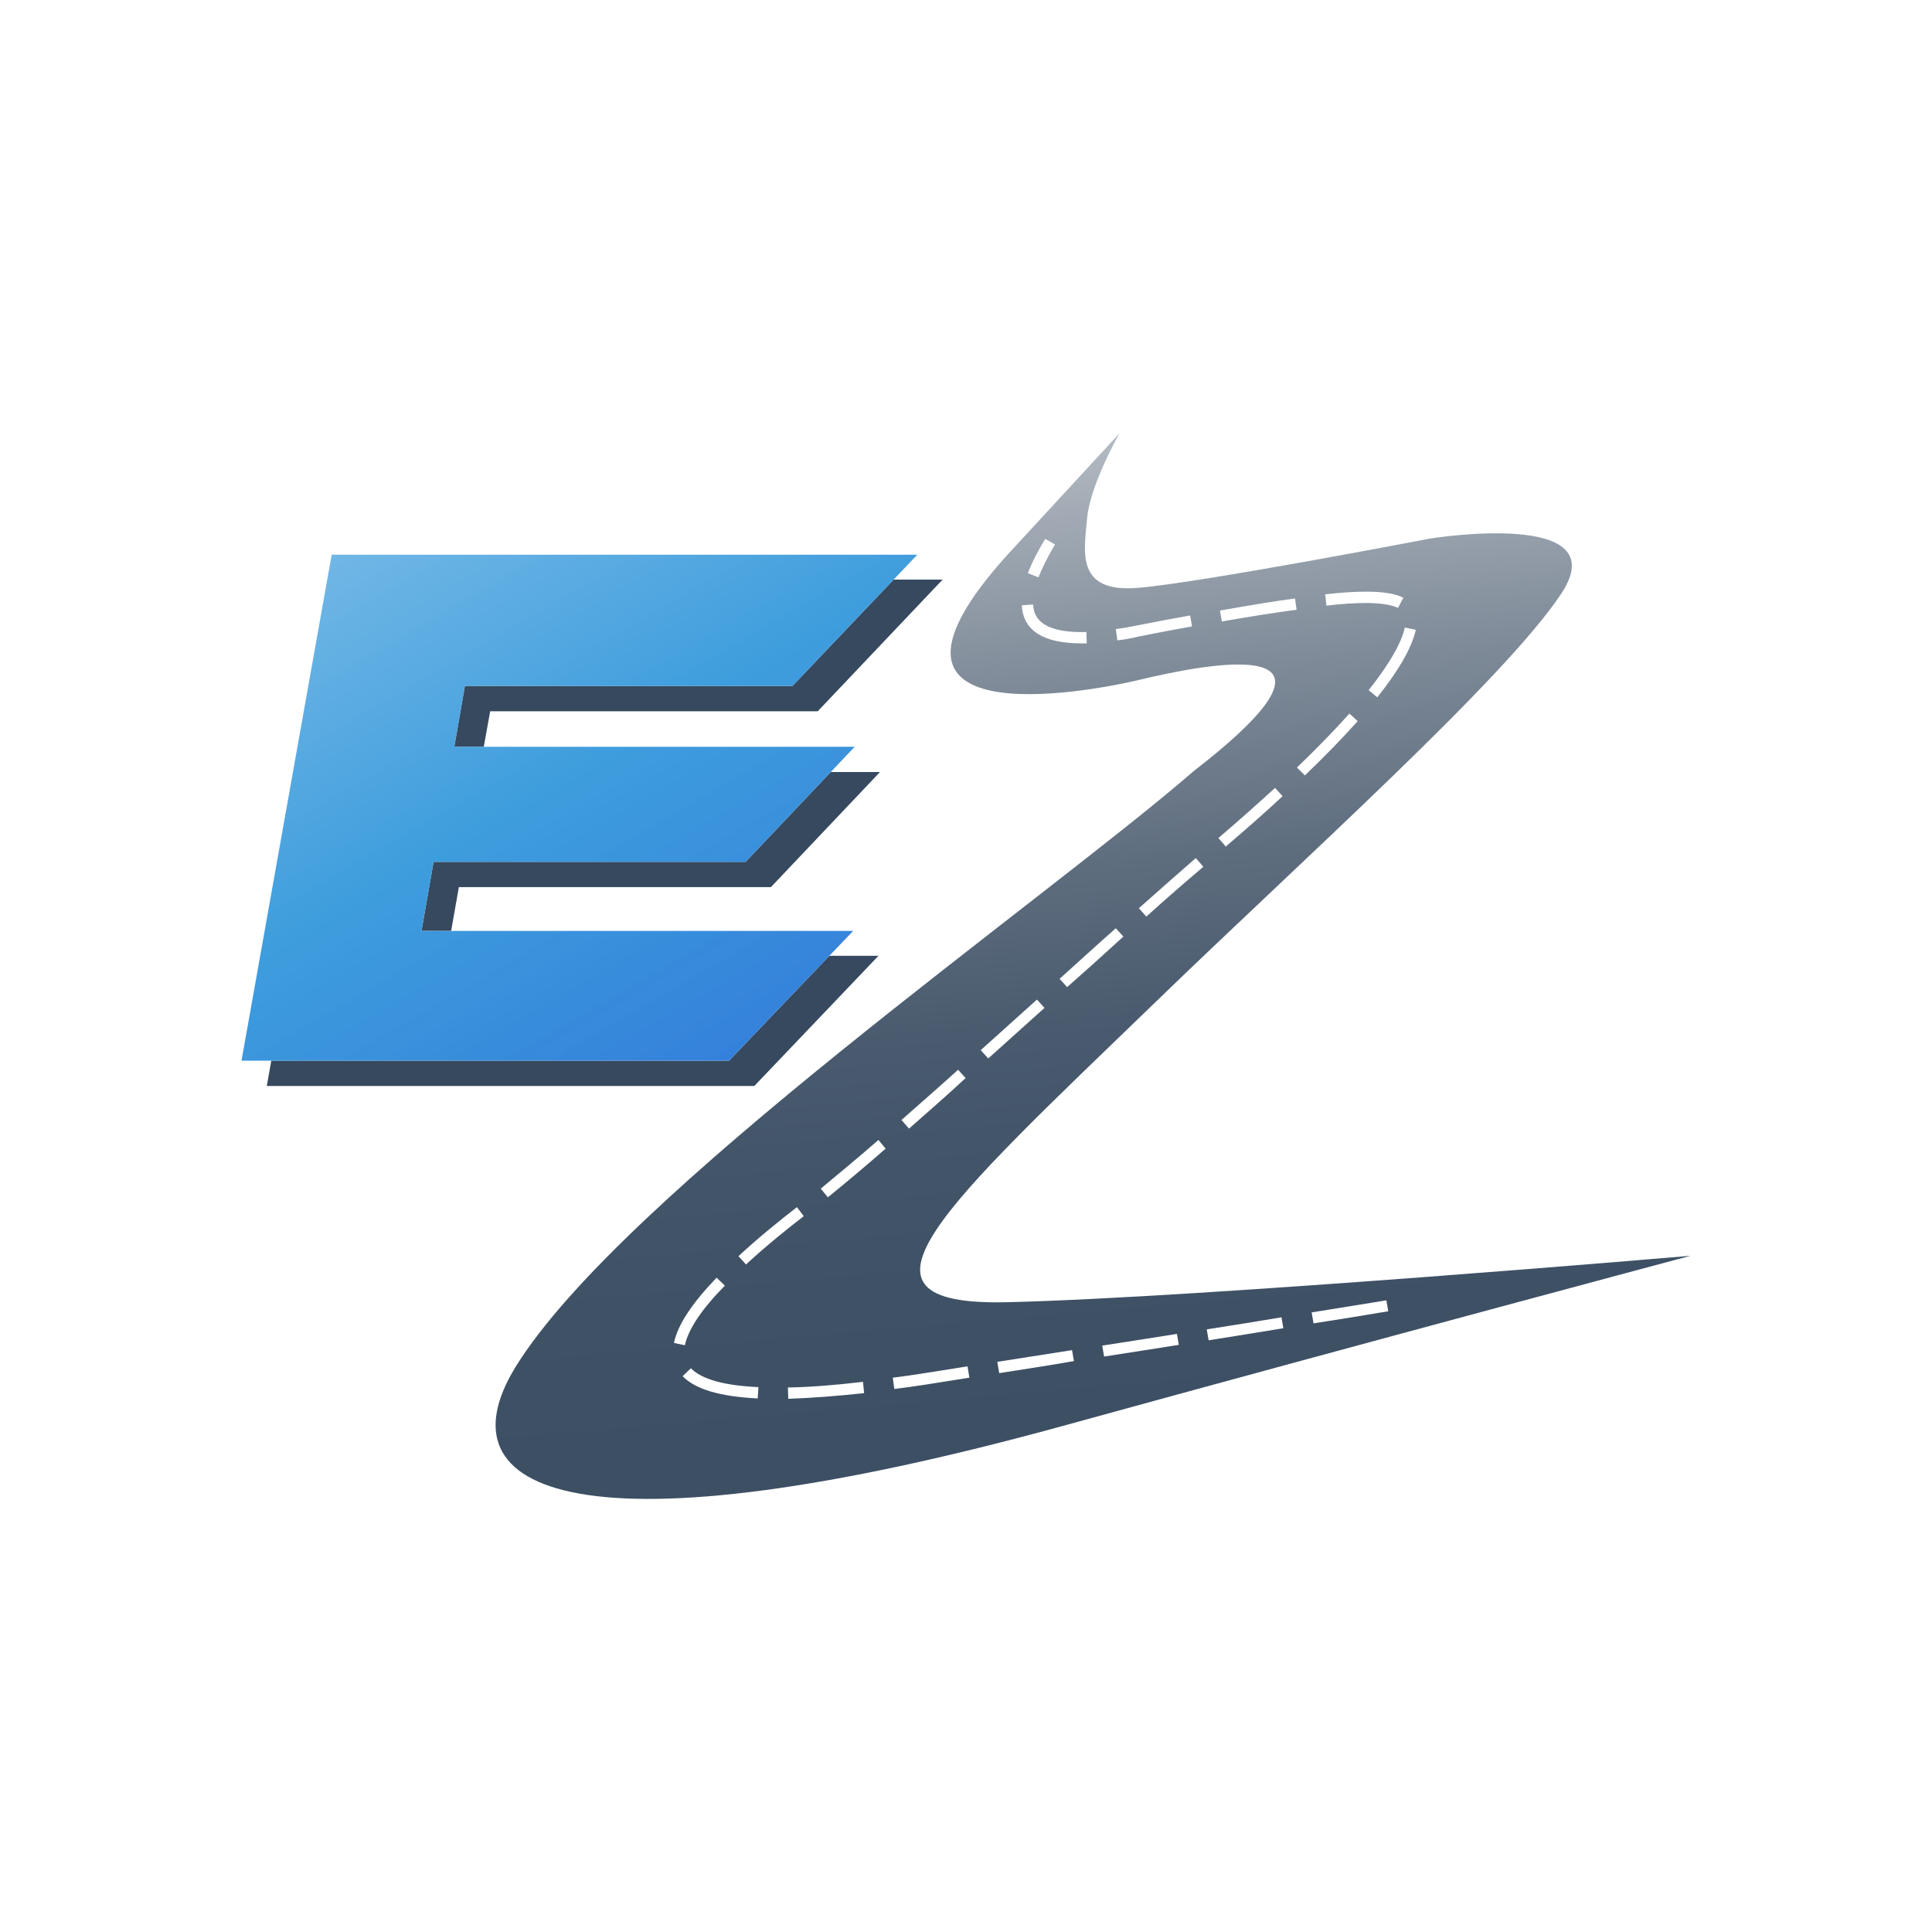 <?xml version="1.0" encoding="utf-8"?>
<!-- Generator: Adobe Illustrator 23.0.2, SVG Export Plug-In . SVG Version: 6.00 Build 0)  -->
<svg version="1.1" xmlns="http://www.w3.org/2000/svg" xmlns:xlink="http://www.w3.org/1999/xlink" x="0px" y="0px"
	 viewBox="0 0 512 512" style="enable-background:new 0 0 512 512;" xml:space="preserve">
<style type="text/css">
	.st0{fill:url(#SVGID_1_);}
	.st1{fill:url(#SVGID_2_);}
	.st2{fill-rule:evenodd;clip-rule:evenodd;fill:url(#SVGID_3_);}
	.st3{fill:url(#SVGID_4_);}
	.st4{fill:url(#SVGID_5_);}
	.st5{fill:#FFFFFF;}
	.st6{fill-rule:evenodd;clip-rule:evenodd;fill:#FFFFFF;}
	.st7{fill:#36495E;}
	.st8{clip-path:url(#SVGID_7_);fill:none;stroke:#FFFFFF;stroke-width:2.268;stroke-miterlimit:3.864;stroke-dasharray:25,11;}
	.st9{fill:#3498DB;}
	.st10{fill-rule:evenodd;clip-rule:evenodd;fill:#3498DB;}
	.st11{fill-rule:evenodd;clip-rule:evenodd;fill:#36495E;}
	.st12{fill:#3D97D2;}
	.st13{fill:url(#SVGID_8_);}
	.st14{fill:url(#SVGID_9_);}
	.st15{fill:url(#SVGID_10_);}
	.st16{fill-rule:evenodd;clip-rule:evenodd;fill:url(#SVGID_11_);}
	.st17{fill:url(#SVGID_12_);}
	.st18{fill:url(#SVGID_13_);}
	.st19{fill:url(#SVGID_14_);}
	.st20{fill:url(#SVGID_15_);}
	.st21{fill:url(#SVGID_16_);}
	.st22{fill:url(#SVGID_17_);}
	.st23{fill:url(#SVGID_18_);}
	.st24{fill-rule:evenodd;clip-rule:evenodd;fill:url(#SVGID_19_);}
	.st25{fill:url(#SVGID_20_);}
	.st26{fill:url(#SVGID_21_);}
	.st27{fill:url(#SVGID_22_);}
	.st28{fill:url(#SVGID_23_);}
	.st29{fill:url(#SVGID_24_);}
	.st30{fill:url(#SVGID_25_);}
	.st31{fill:url(#SVGID_26_);}
	.st32{fill-rule:evenodd;clip-rule:evenodd;fill:url(#SVGID_27_);}
	.st33{fill:url(#SVGID_28_);}
	.st34{fill:url(#SVGID_29_);}
	.st35{fill:url(#SVGID_30_);}
	.st36{fill:url(#SVGID_31_);}
	.st37{fill:url(#SVGID_32_);}
	.st38{fill:url(#SVGID_33_);}
	.st39{fill:url(#SVGID_34_);}
	.st40{fill-rule:evenodd;clip-rule:evenodd;fill:url(#SVGID_35_);}
	.st41{fill:url(#SVGID_36_);}
	.st42{fill:url(#SVGID_37_);}
	.st43{fill:url(#SVGID_38_);}
	.st44{fill:url(#SVGID_39_);}
	.st45{fill:url(#SVGID_40_);}
	.st46{fill:url(#SVGID_41_);}
	.st47{fill:url(#SVGID_42_);}
	.st48{fill-rule:evenodd;clip-rule:evenodd;fill:url(#SVGID_43_);}
	.st49{fill:url(#SVGID_44_);}
	.st50{fill:url(#SVGID_45_);}
	.st51{fill:url(#SVGID_46_);}
	.st52{fill:url(#SVGID_47_);}
	.st53{fill:url(#SVGID_48_);}
	.st54{fill:url(#SVGID_49_);}
	.st55{fill:url(#SVGID_50_);}
	.st56{fill-rule:evenodd;clip-rule:evenodd;fill:url(#SVGID_51_);}
	.st57{fill:url(#SVGID_52_);}
	.st58{fill:url(#SVGID_53_);}
	.st59{fill:url(#SVGID_54_);}
	.st60{fill:url(#SVGID_55_);}
	.st61{fill:url(#SVGID_56_);}
	.st62{fill:url(#SVGID_57_);}
	.st63{fill:url(#SVGID_58_);}
	.st64{fill-rule:evenodd;clip-rule:evenodd;fill:url(#SVGID_59_);}
	.st65{fill:url(#SVGID_60_);}
	.st66{fill:url(#SVGID_61_);}
	.st67{fill:url(#SVGID_62_);}
	.st68{fill:url(#SVGID_63_);}
	.st69{fill:url(#SVGID_64_);}
	.st70{fill:url(#SVGID_65_);}
	.st71{fill:url(#SVGID_66_);}
	.st72{fill-rule:evenodd;clip-rule:evenodd;fill:url(#SVGID_67_);}
	.st73{fill:url(#SVGID_68_);}
	.st74{fill:url(#SVGID_69_);}
	.st75{fill:url(#SVGID_70_);}
	.st76{fill:url(#SVGID_71_);}
	.st77{fill:none;}
	.st78{fill:#1E0F00;}
	.st79{fill:url(#SVGID_72_);}
	.st80{fill:url(#SVGID_73_);}
	.st81{fill:url(#SVGID_74_);}
	.st82{fill:url(#SVGID_75_);}
	.st83{fill:url(#SVGID_76_);}
	.st84{fill:url(#SVGID_77_);}
	.st85{fill:none;stroke:#FFFFFF;stroke-width:3;stroke-miterlimit:10;}
	.st86{fill:none;stroke:#FFFFFF;stroke-width:3;stroke-miterlimit:10;stroke-dasharray:20.155,8.062;}
	.st87{fill:url(#SVGID_78_);}
	.st88{fill:url(#SVGID_79_);}
	.st89{fill:url(#SVGID_80_);}
</style>
<g id="Layer_1">
</g>
<g id="Слой_2">
	<rect class="st5" width="512" height="512"/>
	<g>
		<g>
			<polyline class="st7" points="118.4,253.3 121.6,235.1 204.3,235.1 233.2,204.6 127,204.6 129.9,188.5 216.7,188.5 249.8,153.6 
				94.6,153.6 70.7,287.8 199.9,287.8 232.8,253.3 118.4,253.3 			"/>
			<polyline class="st5" points="111.7,246.7 114.9,228.4 197.6,228.4 226.5,197.9 120.4,197.9 123.2,181.8 210,181.8 243.1,147 
				87.9,147 64,281.1 193.2,281.1 226.1,246.7 111.7,246.7 			"/>
			<g>
				<linearGradient id="SVGID_1_" gradientUnits="userSpaceOnUse" x1="108.09" y1="135.289" x2="192.511" y2="281.511">
					<stop  offset="0" style="stop-color:#3498DB;stop-opacity:0.7"/>
					<stop  offset="0.486" style="stop-color:#3498DB;stop-opacity:0.95"/>
					<stop  offset="1" style="stop-color:#3481DB"/>
				</linearGradient>
				<polyline class="st0" points="111.7,246.7 114.9,228.4 197.6,228.4 226.5,197.9 120.4,197.9 123.2,181.8 210,181.8 243.1,147 
					87.9,147 64,281.1 193.2,281.1 226.1,246.7 111.7,246.7 				"/>
			</g>
		</g>
		<linearGradient id="SVGID_2_" gradientUnits="userSpaceOnUse" x1="262.453" y1="41.938" x2="327.397" y2="790.293">
			<stop  offset="0" style="stop-color:#FFFFFF"/>
			<stop  offset="3.584941e-02" style="stop-color:#E3E5E8"/>
			<stop  offset="0.114" style="stop-color:#AAB2BB"/>
			<stop  offset="0.187" style="stop-color:#7E8A98"/>
			<stop  offset="0.252" style="stop-color:#5E6D7E"/>
			<stop  offset="0.306" style="stop-color:#4A5B6F"/>
			<stop  offset="0.343" style="stop-color:#435569"/>
			<stop  offset="0.395" style="stop-color:#3F5165"/>
			<stop  offset="0.555" style="stop-color:#384B60"/>
			<stop  offset="1" style="stop-color:#36495E"/>
		</linearGradient>
		<path class="st1" d="M296.7,114.8c0,0-7.8,13.6-8.6,22.5s-3.1,19.8,13.3,18.5s77.7-13.1,77.7-13.1s49.7-8,34.6,14.7
			S345,228,306.7,265.1c-56.9,55-86.4,81.1-39.8,80c51.2-1.2,181.1-12.3,181.1-12.3s-86.9,23.2-165.3,44.8
			c-129.1,35.6-166.6,18.1-146.1-15.3c28-45.5,140.9-124.2,179.8-158c53.6-41.5-8.9-25.4-15.9-23.8c-11.5,2.6-77.9,15.5-33.4-33.6
			L296.7,114.8z"/>
		<g>
			<path class="st5" d="M275.2,153l-2.8-1.1c1-2.7,2.6-5.8,4.6-9.1l2.6,1.5C277.6,147.6,276.2,150.5,275.2,153z"/>
			<path class="st5" d="M208.9,370.7l-0.1-3c5.7-0.1,12.4-0.6,19.9-1.5l0.3,3C221.5,370,214.7,370.5,208.9,370.7z M200.8,370.6
				c-10-0.5-16.5-2.4-19.9-5.9l2.2-2.1c2.8,2.9,8.8,4.6,17.9,5L200.8,370.6z M237,368.1l-0.4-3c2.5-0.3,5.1-0.7,7.8-1.1l12-1.9
				l0.5,3l-12,1.9C242.2,367.4,239.5,367.8,237,368.1z M264.8,363.9l-0.5-3c6.9-1.1,13.5-2.1,19.8-3.1l0.5,2.9
				C278.4,361.8,271.8,362.8,264.8,363.9z M292.6,359.5l-0.5-2.9c7-1.1,13.6-2.1,19.8-3.1l0.5,2.9
				C306.2,357.4,299.6,358.4,292.6,359.5z M181.5,356.5l-2.9-0.6c1-4.8,4.7-10.4,11.3-17.3l2.2,2.1
				C185.9,347,182.4,352.3,181.5,356.5z M320.3,355.2l-0.5-2.9c7.2-1.1,13.8-2.2,19.8-3.2l0.5,2.9C334.2,353,327.6,354,320.3,355.2z
				 M348.1,350.7l-0.5-2.9c7.9-1.3,14.5-2.3,19.8-3.2l0.5,2.9C362.5,348.4,356,349.5,348.1,350.7z M197.7,335.1l-2-2.2
				c5.6-5.2,11.5-9.9,15.5-13l1.8,2.4C209.1,325.3,203.2,330,197.7,335.1z M219.4,317.3l-1.9-2.3c4.7-3.9,9.8-8.1,15.3-12.9l1.9,2.3
				C229.2,309.2,224.2,313.4,219.4,317.3z M240.9,299.1l-2-2.3c4.5-4,9.5-8.3,15-13.3l2,2.2C250.4,290.8,245.4,295.1,240.9,299.1z
				 M261.9,280.5l-2-2.2c4.9-4.4,9.9-8.9,14.9-13.4l2,2.2C271.9,271.5,266.9,276,261.9,280.5z M282.8,261.6l-2-2.2
				c5-4.5,9.9-9,14.9-13.4l2,2.2C292.8,252.7,287.8,257.2,282.8,261.6z M303.8,242.9l-2-2.2c5.5-4.9,10.4-9.2,15.1-13.3l2,2.3
				C314.2,233.7,309.2,238,303.8,242.9z M324.9,224.4l-2-2.3l0.2-0.2c5.3-4.5,10.3-9,14.8-13.1l2,2.2c-4.5,4.2-9.5,8.6-14.9,13.2
				L324.9,224.4z M345.8,205.5l-2.1-2.1c5.3-5.1,10-9.9,13.9-14.3l2.2,2C355.9,195.5,351.1,200.4,345.8,205.5z M365,184.8l-2.3-1.9
				c6.9-8.7,9-13.8,9.6-16.6l2.9,0.6C374.2,171.5,370.8,177.5,365,184.8z M286.6,170.5c-10.1,0-15.5-3.4-15.8-10.1l3-0.2
				c0.1,1.8,0.4,7.3,12.8,7.3c0.4,0,0.8,0,1.3,0l0.1,3C287.5,170.5,287,170.5,286.6,170.5z M296.1,169.7l-0.4-3
				c1.7-0.2,3.5-0.5,5.4-0.9c5-1,9.8-1.9,14.3-2.7l0.5,2.9c-4.5,0.8-9.2,1.7-14.2,2.7C299.7,169.2,297.9,169.5,296.1,169.7z
				 M323.8,164.7l-0.5-2.9c8-1.4,14.5-2.5,19.9-3.2l0.4,3C338.2,162.3,331.7,163.3,323.8,164.7z M370.5,161.1
				c-1.7-0.8-4.6-1.3-8.5-1.3c-2.9,0-6.3,0.2-10.5,0.7l-0.3-3c4.3-0.5,7.9-0.7,10.9-0.7c4.4,0,7.6,0.5,9.8,1.6L370.5,161.1z"/>
		</g>
	</g>
</g>
</svg>
